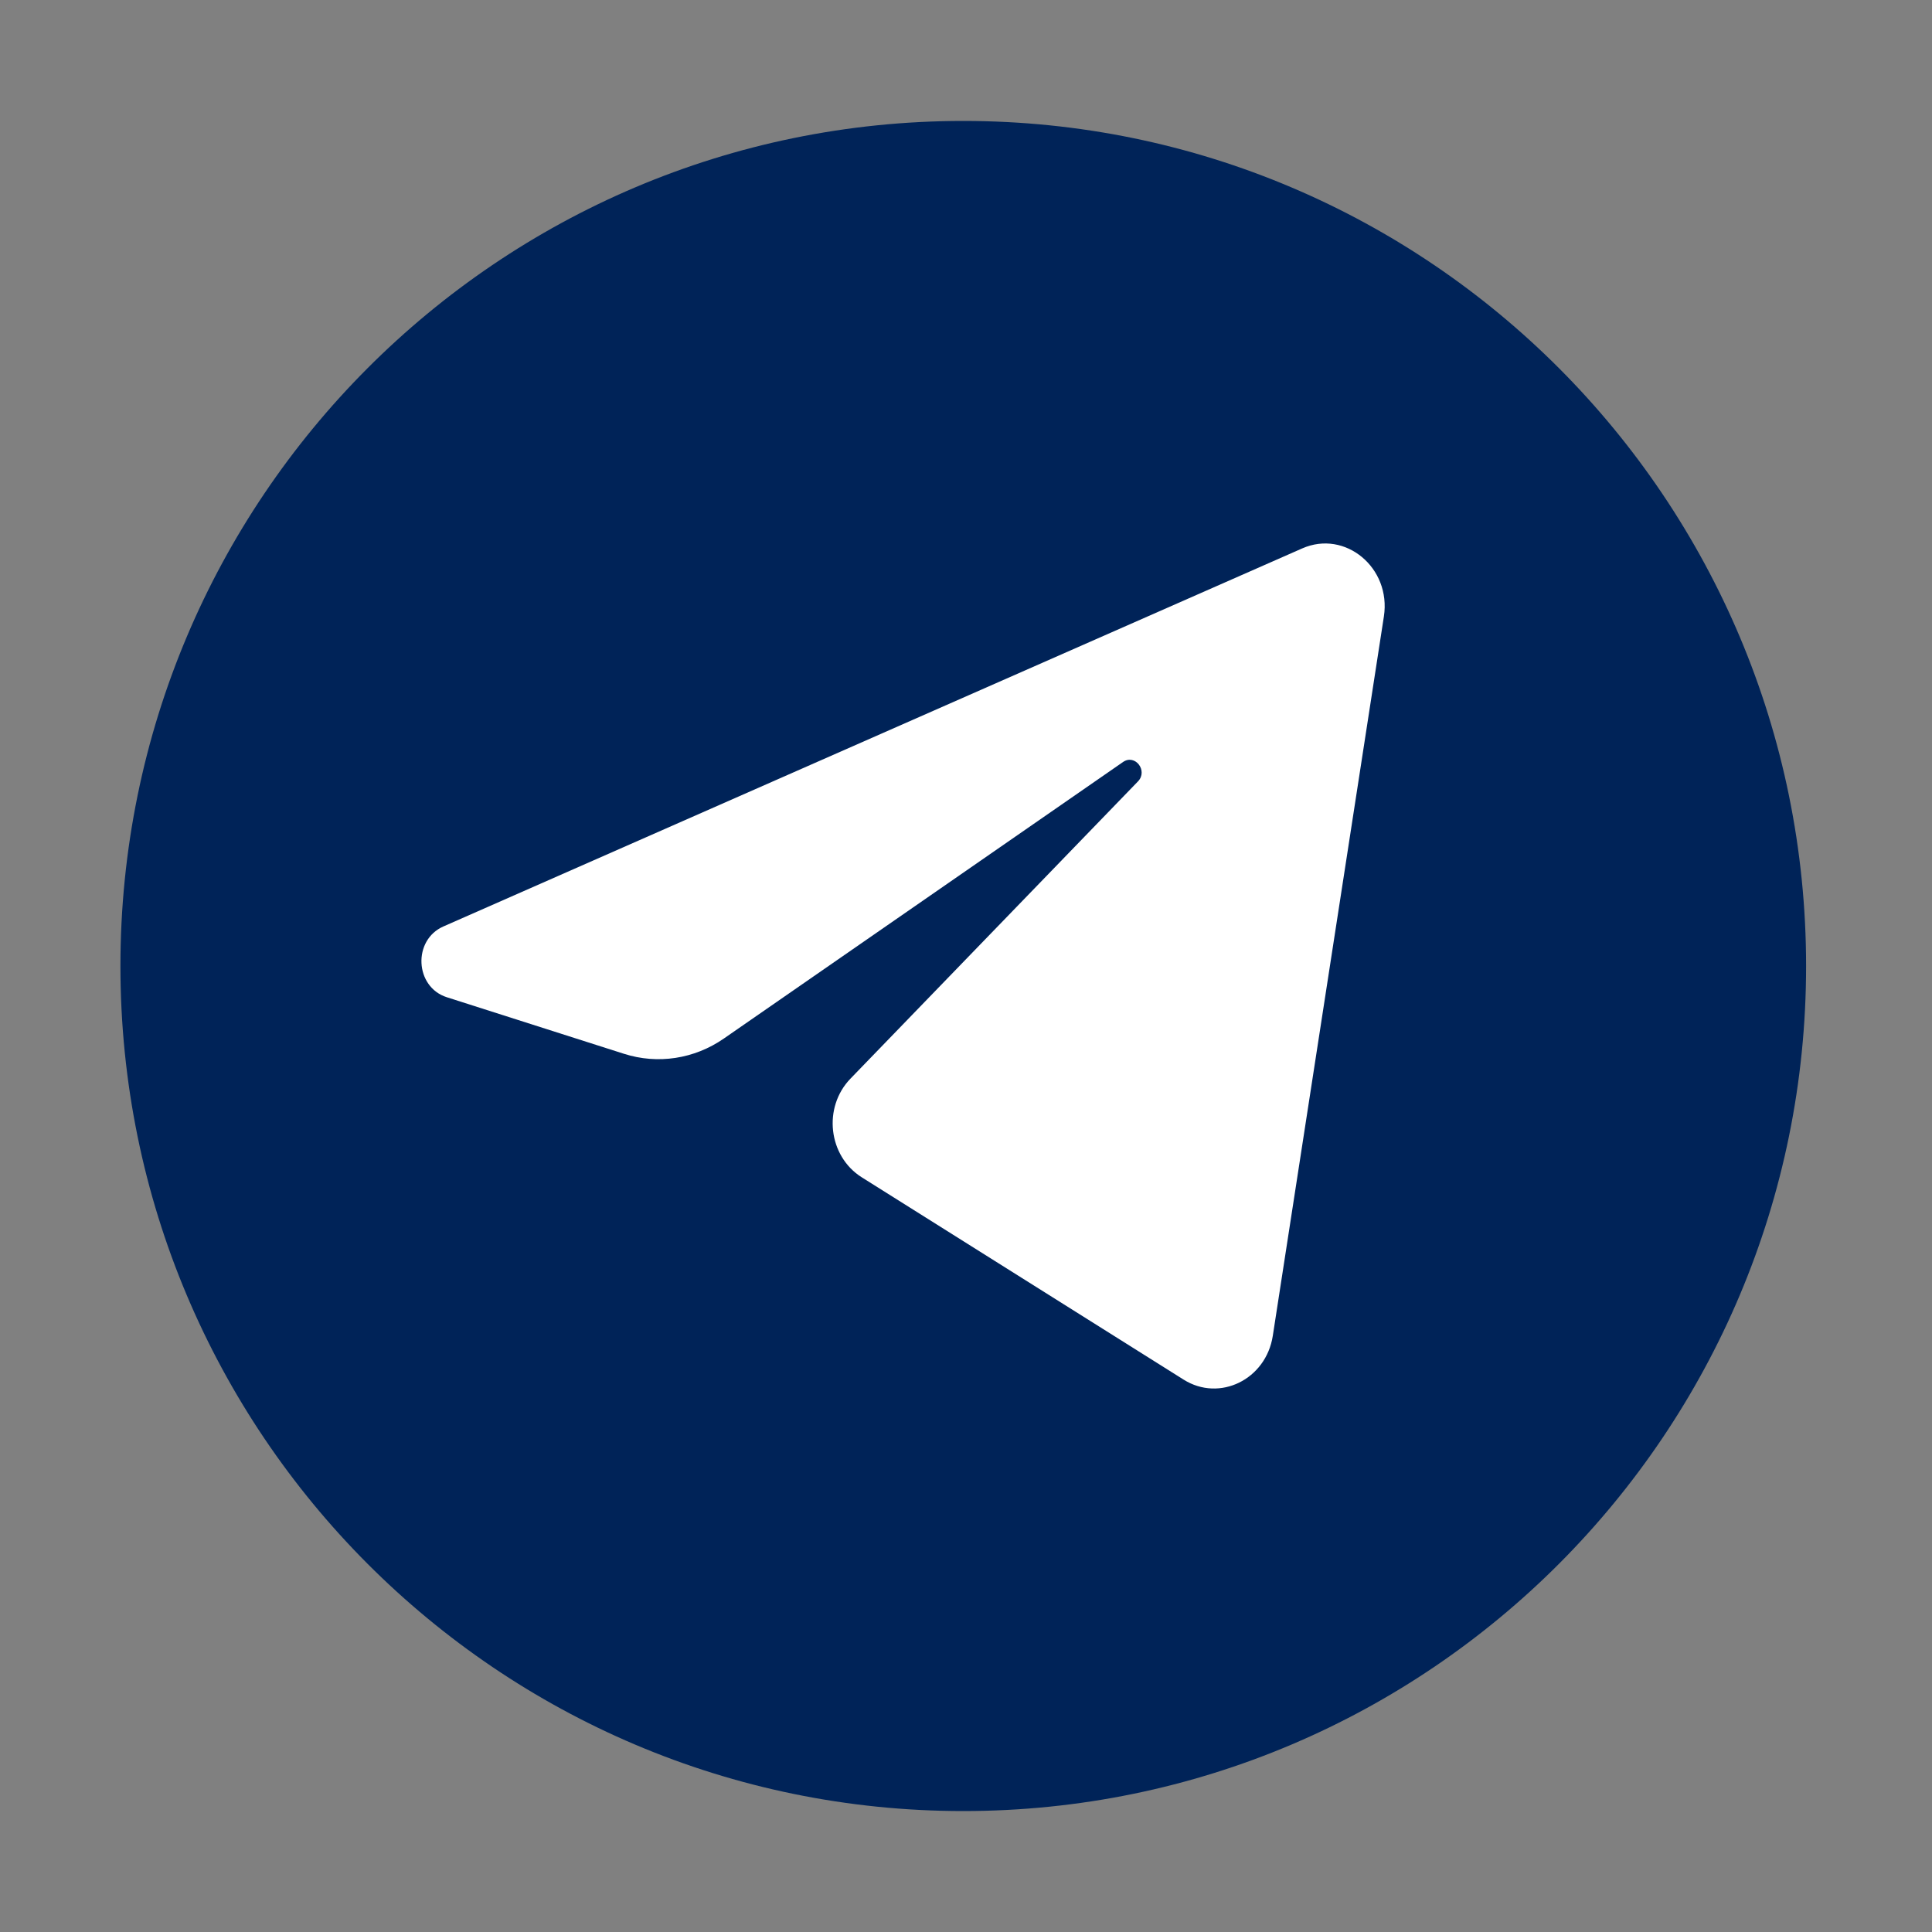 <svg width="30" height="30" viewBox="0 0 30 30" fill="none" xmlns="http://www.w3.org/2000/svg">
<rect x="0" y="0" width="30" height="30" fill="#808080" stroke="none"/>
<path class="target" d="M14.958 28.122C22.186 28.122 28.045 22.247 28.045 15C28.045 7.753 22.186 1.878 14.958 1.878C7.73 1.878 1.87 7.753 1.87 15C1.87 22.247 7.73 28.122 14.958 28.122Z" fill="#002358"/>
<path d="M21.489 9.572C21.605 8.817 20.889 8.221 20.22 8.516L6.885 14.386C6.405 14.597 6.44 15.326 6.938 15.485L9.688 16.363C10.213 16.531 10.781 16.444 11.239 16.127L17.439 11.832C17.626 11.703 17.83 11.969 17.67 12.134L13.207 16.748C12.774 17.195 12.86 17.953 13.381 18.281L18.378 21.422C18.938 21.775 19.659 21.421 19.764 20.742L21.489 9.572Z" fill="white"/>
</svg>
